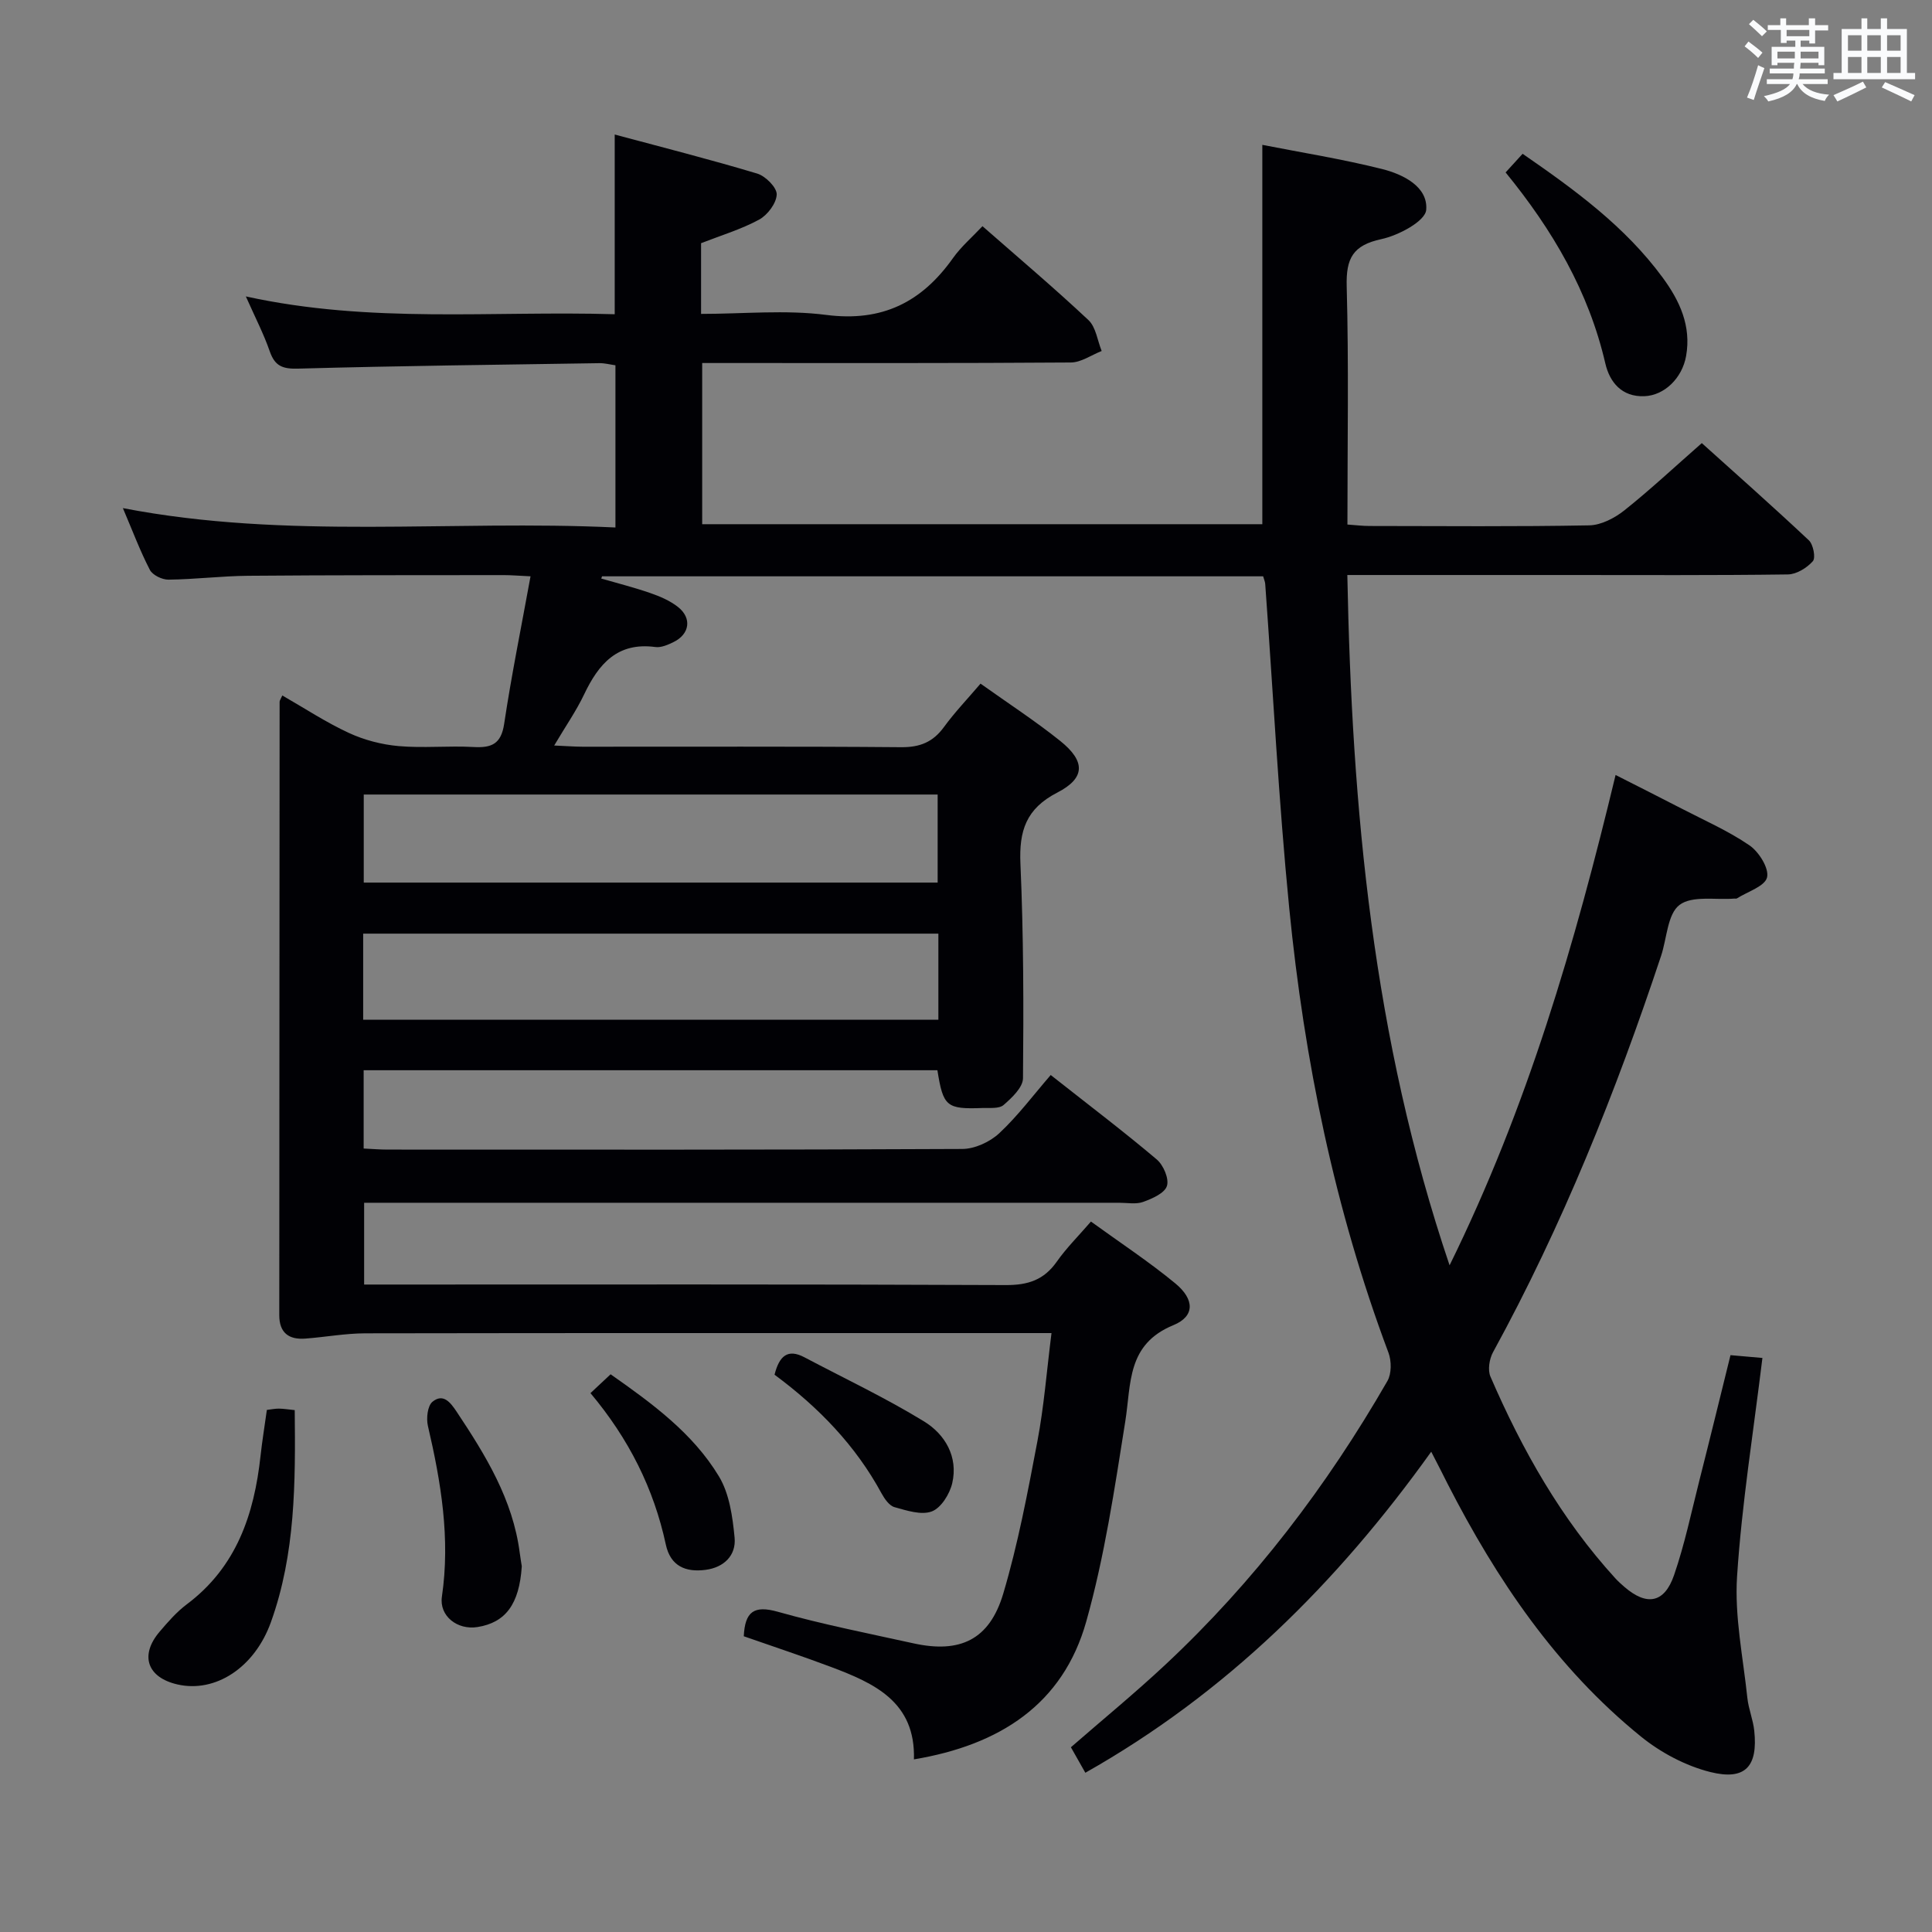 <svg enable-background="new 0 0 400 400" viewBox="0 0 400 400" xmlns="http://www.w3.org/2000/svg"><rect x="0" y="0" width="400" height="400" fill="#808080" stroke="none"/><g fill="#010105"><path d="m296.32 300.56c-19.59 27.37-42.57 50.06-71.61 66.47-1.12-1.98-2-3.55-2.99-5.28 6.59-5.74 13.25-11.2 19.53-17.07 18.38-17.18 33.47-36.99 46-58.76.87-1.52.86-4.13.22-5.85-11.15-29.73-17.44-60.59-20.55-92.06-2.2-22.32-3.34-44.74-4.97-67.11-.03-.46-.24-.91-.43-1.58-45.65 0-91.26 0-136.87 0-.06.15-.11.31-.17.46 3.4.99 6.85 1.85 10.2 3.02 2.01.7 4.09 1.59 5.73 2.9 2.87 2.29 2.37 5.59-.92 7.21-1.17.58-2.59 1.21-3.8 1.05-7.87-1.06-11.75 3.5-14.75 9.8-1.63 3.43-3.83 6.58-6.2 10.59 2.37.1 4.11.24 5.85.25 22 .02 44-.09 65.99.1 3.91.03 6.59-1.07 8.86-4.18 2.23-3.06 4.87-5.81 7.57-8.98 5.74 4.09 11.31 7.71 16.47 11.84 5.26 4.21 5.29 7.69-.57 10.71-6.49 3.34-7.94 7.93-7.64 14.73.65 14.79.67 29.62.53 44.43-.02 1.89-2.31 4.05-4.02 5.53-.94.81-2.87.57-4.36.62-7.45.28-8.15-.3-9.34-7.82-39.46 0-78.99 0-118.79 0v16.21c1.72.08 3.33.22 4.95.22 39.66.01 79.33.07 118.99-.13 2.6-.01 5.73-1.46 7.66-3.26 3.87-3.61 7.08-7.93 10.65-12.05 8.22 6.48 15.24 11.8 21.95 17.48 1.38 1.17 2.59 3.99 2.11 5.49-.47 1.5-3.04 2.62-4.91 3.3-1.48.54-3.29.18-4.96.18-50 0-99.99 0-149.99 0-1.99 0-3.98 0-6.35 0v16.93h5.86c42.33 0 84.66-.08 126.99.11 4.61.02 7.89-1.06 10.55-4.84 1.98-2.82 4.47-5.29 7.08-8.31 5.97 4.33 11.95 8.26 17.45 12.79 4.02 3.31 4.1 6.82-.38 8.66-9.66 3.96-8.72 12.06-9.96 19.91-2.21 13.9-4.28 27.93-8.08 41.44-4.83 17.18-17.94 25.59-35.68 28.55.35-11.92-8.21-15.76-17.15-19.13-6.01-2.26-12.11-4.27-18.08-6.36.25-5.08 2.09-6.47 7.05-5.07 9.25 2.61 18.71 4.47 28.1 6.54 9.64 2.12 15.73-.75 18.57-10.29 3.06-10.3 5.06-20.95 7.07-31.54 1.36-7.16 1.92-14.47 2.92-22.41-2.05 0-3.82 0-5.59 0-45.5 0-90.99-.03-136.49.05-4.13.01-8.26.78-12.4 1.09-3.41.26-5.4-1.18-5.4-4.85.03-42.33.04-84.66.07-126.99 0-.28.23-.56.56-1.31 4.61 2.64 9.03 5.56 13.79 7.76 3.18 1.47 6.79 2.41 10.29 2.72 5.13.45 10.33-.1 15.48.19 3.73.21 5.74-.58 6.37-4.79 1.5-9.99 3.52-19.9 5.46-30.55-2.39-.11-3.96-.25-5.53-.25-17.66.02-35.33-.01-52.99.14-5.48.05-10.95.74-16.43.8-1.32.02-3.3-.94-3.86-2.02-2.04-3.94-3.6-8.13-5.59-12.79 34.12 6.59 67.93 2.39 101.98 4.01 0-11.48 0-22.38 0-33.58-1.08-.15-2.18-.45-3.28-.44-20.81.32-41.62.56-62.43 1.13-3.22.09-4.8-.53-5.86-3.58-1.23-3.56-2.98-6.94-4.95-11.37 25.89 5.69 51.15 2.93 76.37 3.69 0-12.44 0-24.33 0-37.21 9.84 2.65 19.74 5.15 29.51 8.09 1.72.52 4.07 2.88 4.03 4.32-.06 1.82-1.9 4.26-3.64 5.21-3.75 2.03-7.93 3.28-12.02 4.88v14.64c8.74 0 17.46-.88 25.91.21 11.58 1.49 19.77-2.63 26.24-11.76 1.7-2.39 4-4.36 6.11-6.61 7.53 6.6 14.91 12.84 21.94 19.44 1.55 1.46 1.86 4.23 2.74 6.4-2.12.83-4.24 2.36-6.37 2.38-23.5.17-46.99.11-70.49.11-1.81 0-3.63 0-5.85 0v33.37h115.97c0-26 0-51.89 0-78.54 8.14 1.6 16.57 2.94 24.81 5.01 4.35 1.09 9.53 3.66 9.12 8.46-.2 2.34-5.73 5.28-9.25 6.04-5.93 1.27-7.37 3.98-7.21 9.78.44 16.3.15 32.62.15 49.32 1.71.12 3.14.3 4.58.3 15.17.02 30.33.15 45.49-.13 2.46-.05 5.24-1.5 7.25-3.09 5.34-4.25 10.34-8.93 16.05-13.94 6.52 5.87 14.45 12.88 22.16 20.12.92.86 1.45 3.63.83 4.33-1.23 1.39-3.38 2.72-5.17 2.74-15.33.21-30.66.12-45.99.12-14.81 0-29.63 0-45.22 0 .94 48.38 5.26 95.88 21.17 142.92 16.12-32.75 25.95-66.51 34.37-101.52 4.68 2.38 9.21 4.65 13.71 6.98 4.73 2.45 9.66 4.61 14.02 7.6 1.95 1.34 4.08 4.75 3.63 6.62-.44 1.85-4.03 2.95-6.25 4.36-.12.08-.33.02-.49.03-3.89.32-8.77-.67-11.39 1.32-2.5 1.9-2.6 6.91-3.81 10.54-9.4 28.29-20.46 55.87-34.8 82.07-.76 1.39-1.12 3.67-.53 5.04 6.57 15.19 14.65 29.49 25.89 41.8.56.61 1.19 1.17 1.81 1.71 4.63 4.02 8.3 3.43 10.31-2.39 2.21-6.41 3.6-13.11 5.27-19.7 2.16-8.51 4.24-17.04 6.42-25.86 2.22.2 4.29.38 6.61.58-1.86 15.3-4.27 30.22-5.25 45.23-.54 8.3 1.25 16.77 2.13 25.14.24 2.29 1.19 4.51 1.43 6.81.78 7.39-1.84 10.36-9.1 8.55-5.11-1.28-10.26-4.02-14.38-7.36-17.5-14.19-29.85-32.47-40.03-52.35-.94-1.91-1.94-3.82-3.37-6.61zm-221.13-89.43h119.09c0-6.23 0-11.99 0-17.83-39.84 0-79.37 0-119.09 0zm118.94-28.4c0-6.23 0-12.25 0-18.23-39.88 0-79.3 0-118.82 0v18.23z"/><path d="m311.72 35.7c1.36-1.5 2.35-2.58 3.52-3.86 10.82 7.47 21.24 15.06 29.01 25.65 3.52 4.79 5.94 10.01 4.84 16.21-.81 4.59-4.49 8.17-8.64 8.33-4.68.18-7.18-2.9-8.08-6.77-3.44-14.88-10.89-27.61-20.65-39.56z"/><path d="m55.25 291.91c.92-.11 1.71-.28 2.5-.27.95.01 1.9.17 3.27.31.16 15 .16 29.74-4.93 43.9-3.39 9.44-11.51 14.68-19.33 12.9-6.29-1.43-7.89-6.03-3.7-10.94 1.72-2.02 3.51-4.08 5.62-5.66 10.27-7.7 13.94-18.6 15.26-30.71.34-3.11.85-6.2 1.31-9.53z"/><path d="m108.03 324.28c-.51 7.89-3.39 11.65-9.15 12.58-4.22.68-7.97-2.31-7.39-6.28 1.77-12.04-.18-23.71-2.9-35.38-.36-1.56-.07-4.15.95-4.98 2.2-1.79 3.68.07 5.01 2.07 6 9.02 11.64 18.18 13.06 29.24.15 1.14.35 2.27.42 2.75z"/><path d="m160.36 284.62c.99-3.93 2.75-5.42 6.18-3.61 8.29 4.38 16.81 8.4 24.79 13.29 4.32 2.65 7.09 7.31 5.82 12.78-.52 2.23-2.3 5.11-4.22 5.84-2.18.83-5.21-.18-7.73-.88-1.08-.3-2.06-1.71-2.68-2.84-5.39-9.95-13.07-17.86-22.16-24.58z"/><path d="m122.25 288.43c1.63-1.52 2.82-2.63 4.17-3.9 8.64 6.07 17.04 12.2 22.44 21.16 2.16 3.59 2.82 8.35 3.23 12.66.35 3.68-2.2 6.17-6 6.67-4.11.54-7.27-.74-8.24-5.24-2.49-11.59-7.66-21.89-15.6-31.35z"/></g><path d="m361.2 9.6.8-1c.9.7 1.9 1.4 2.9 2.3l-.9 1.1c-1-1-2-1.8-2.8-2.4zm.5 10.6c.9-2.1 1.6-4.3 2.3-6.7.4.2.8.4 1.3.6-.7 2.1-1.5 4.3-2.2 6.6zm.4-15.2.9-.9c1 .8 2 1.6 2.8 2.4l-1 1c-.9-.9-1.8-1.7-2.7-2.5zm12.5-1.2h1.2v1.4h2.7v1.1h-2.7v2.7h-1.2v-.6h-1.8v1.3h4.9v3.8h-1.2v-.5h-3.7c0 .4-.1.9-.1 1.2h5.1v1h-5.2c0 .5-.1.9-.2 1.2h6v1h-5.2c1.1 1.3 2.9 2 5.5 2.2-.4.4-.7.8-.9 1.3-2.9-.5-4.8-1.6-5.7-3.5h-.1c-.8 1.7-2.7 2.9-5.9 3.6-.2-.4-.6-.8-.9-1.1 2.8-.6 4.6-1.4 5.4-2.5h-4.8v-1h5.3c.1-.3.2-.7.2-1.2h-4.9v-1h5c0-.4 0-.8.1-1.2h-3.5v.5h-1.2v-3.8h4.9v-1.3h-1.8v.5h-1.2v-2.7h-2.7v-1h2.6v-1.4h1.2v1.4h4.7v-1.4zm-6.6 8.3h3.6c0-.4 0-.9 0-1.4h-3.6zm1.9-4.6h4.7v-1.3h-4.7zm6.6 3.2h-3.7v1.4h3.7z" fill="#fafbfc"/><path d="m385.3 3.8h1.3v2.2h2.8v-2.2h1.3v2.2h4.1v9.1h1.7v1.3h-16.9v-1.3h1.7v-9.1h4.1v-2.2zm.4 13.1.7 1.2c-1.8.9-3.8 1.9-6 2.9-.2-.4-.5-.8-.8-1.3 2.3-1 4.3-1.9 6.1-2.8zm-3.1-6.4h2.8v-3.2h-2.8zm0 4.6h2.8v-3.3h-2.8zm4-4.6h2.8v-3.2h-2.8zm0 4.6h2.8v-3.3h-2.8zm3.7 1.9c2.1.9 4.1 1.8 6.1 2.7l-.7 1.3c-2.2-1.1-4.2-2-6.1-2.9zm3.2-9.7h-2.8v3.2h2.8zm-2.8 7.8h2.8v-3.3h-2.8z" fill="#fafbfc"/></svg>